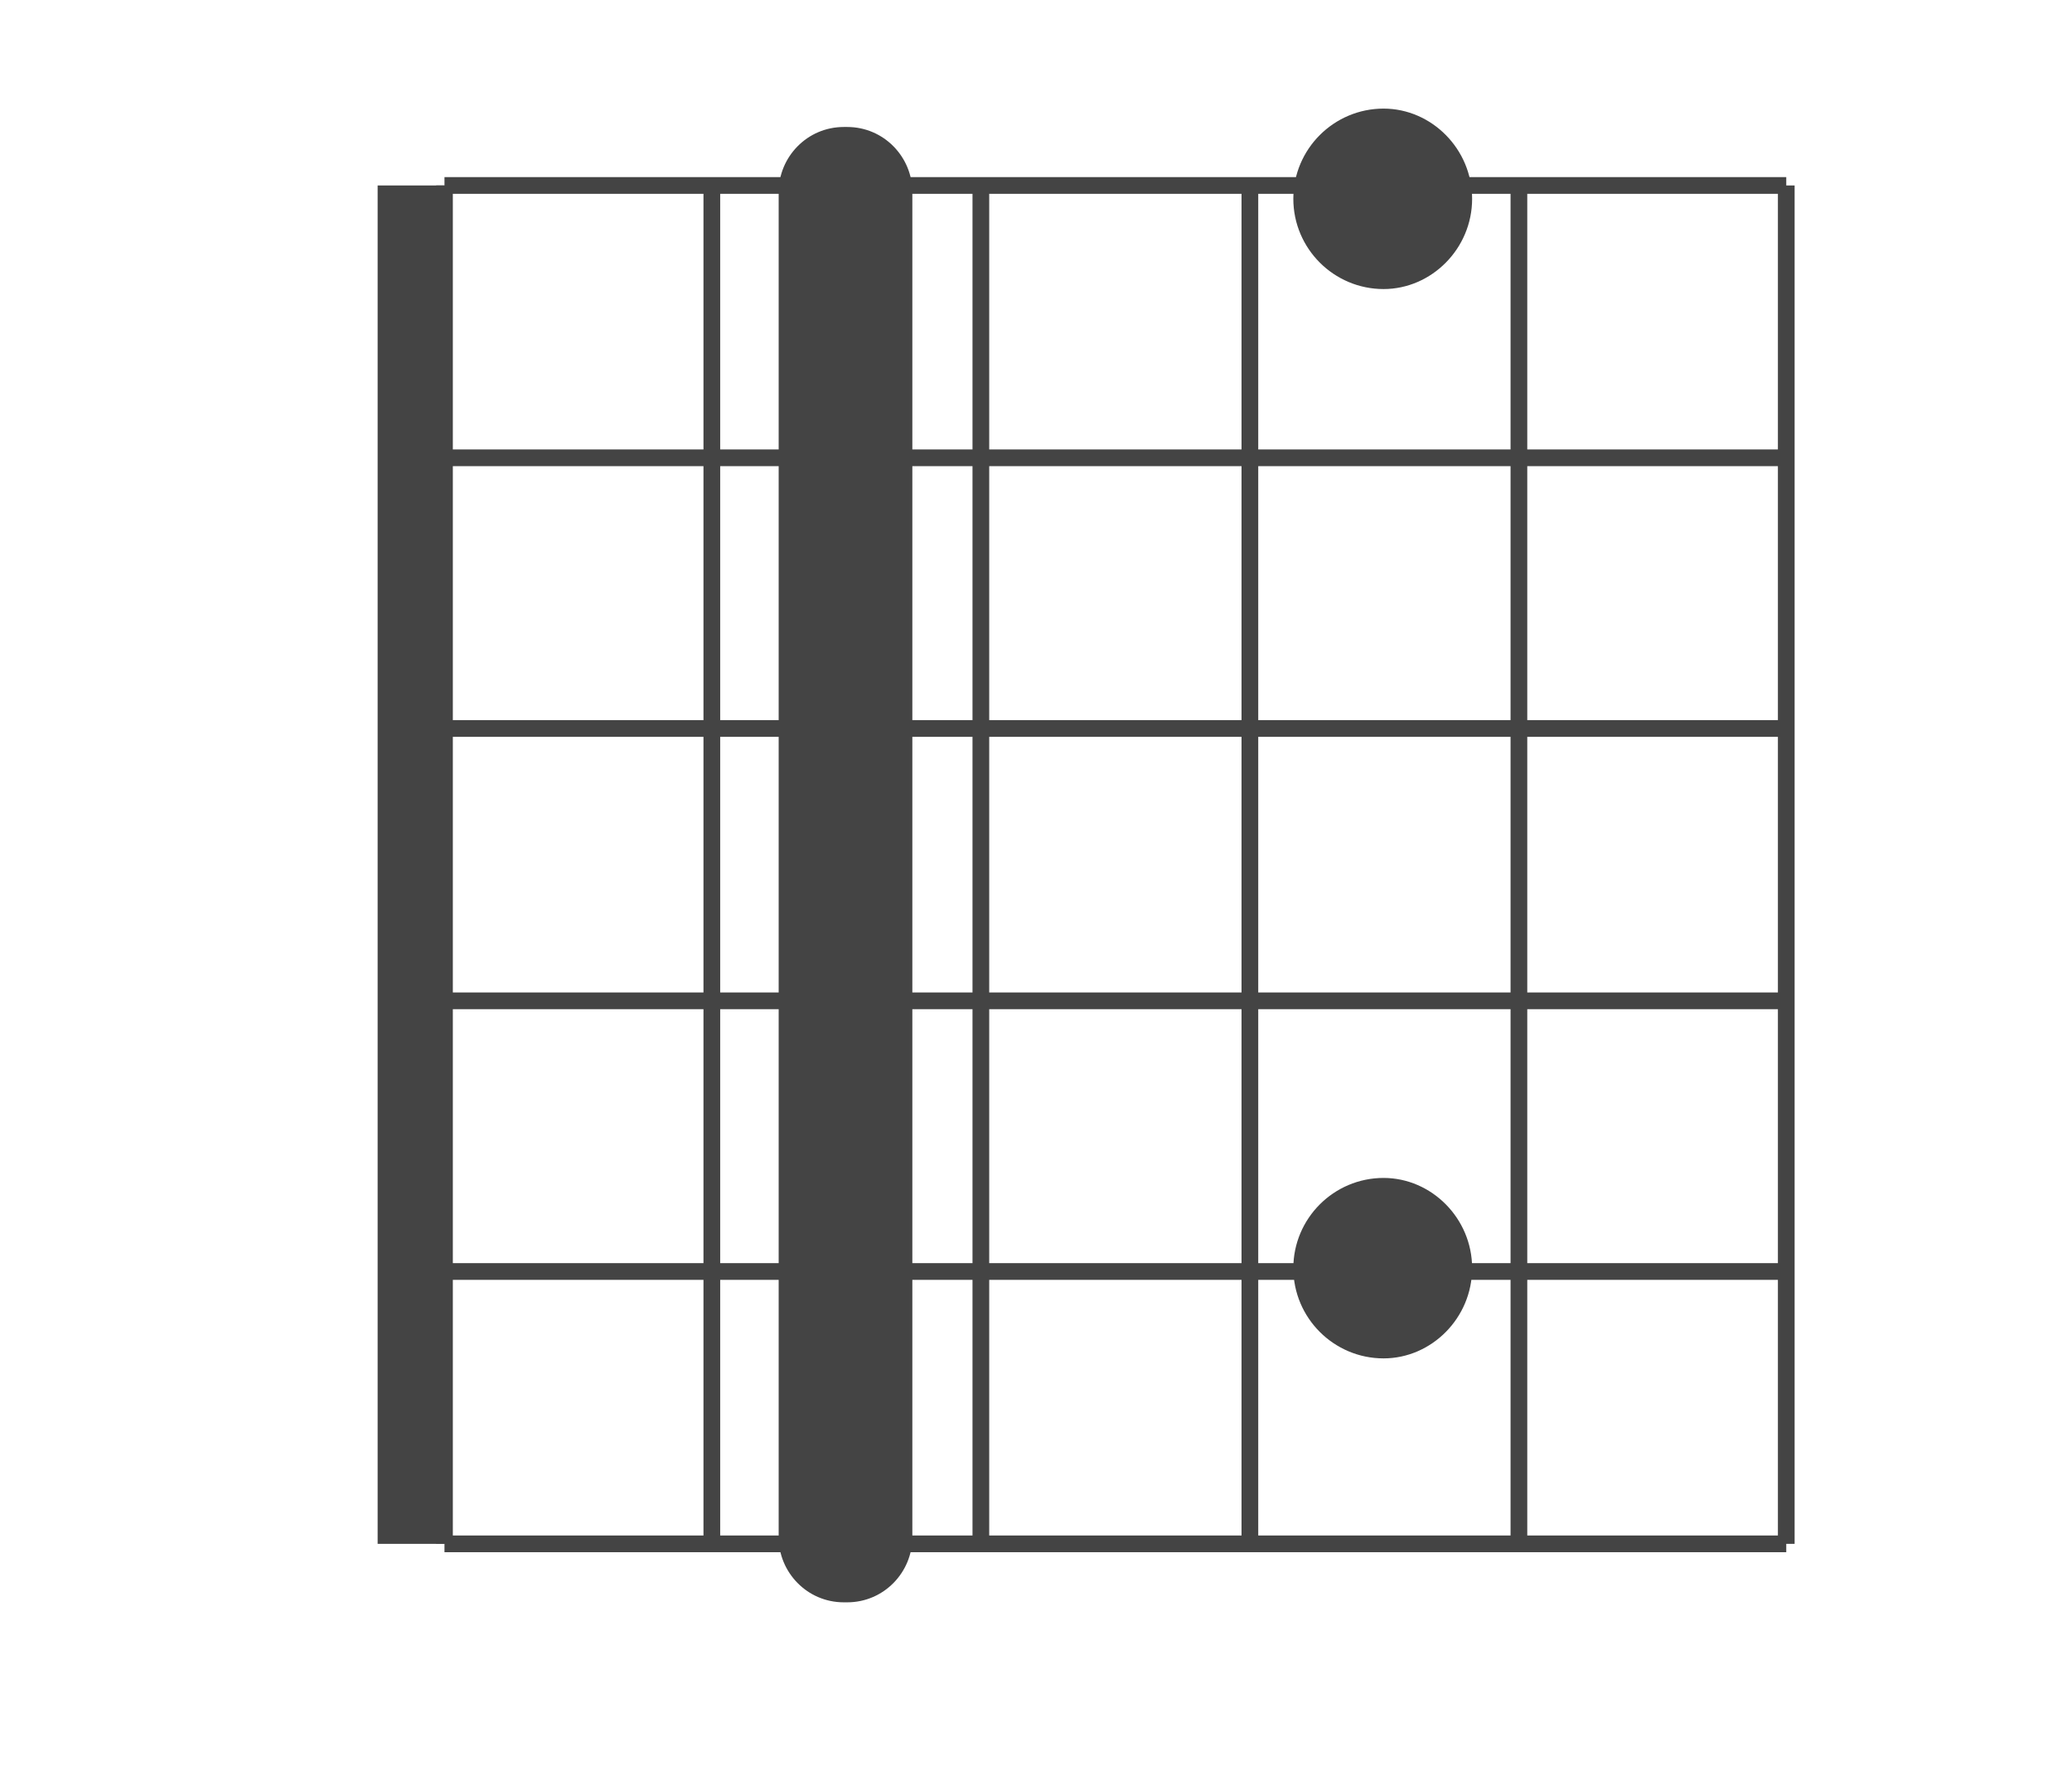 <svg version="1.2" xmlns="http://www.w3.org/2000/svg" viewBox="0 0 124 106" width="124" height="106"><style>.a{fill:#444}.b{stroke:#444}.c{fill:#444;stroke:#444}</style><path class="a" d="m22.6 92.4v-81.3h4v81.3z"/><path class="b" d="m26.6 92.4h80.3"/><path class="b" d="m26.6 76.1h80.3"/><path class="b" d="m26.6 59.9h80.3"/><path class="b" d="m26.6 43.6h80.3"/><path class="b" d="m26.6 27.4h80.3"/><path class="b" d="m26.6 11.1h80.3"/><path class="b" d="m26.6 92.4v-81.3"/><path class="b" d="m42.6 92.4v-81.3"/><path class="b" d="m58.7 92.4v-81.3"/><path class="b" d="m74.8 92.4v-81.3"/><path class="b" d="m90.9 92.4v-81.3"/><path class="b" d="m106.9 92.4v-81.3"/><path class="c" d="m87.6 75.9c0 2.7-2.2 4.9-4.8 4.9-2.7 0-4.9-2.2-4.9-4.9 0-2.7 2.2-4.9 4.9-4.9 2.6 0 4.8 2.2 4.8 4.9z"/><path class="c" d="m87.6 11.9c0 2.7-2.2 4.9-4.8 4.9-2.7 0-4.9-2.2-4.9-4.9 0-2.7 2.2-4.9 4.9-4.9 2.6 0 4.8 2.2 4.8 4.9z"/><path class="a" d="m46.6 92v-80.5c0-2.1 1.7-3.9 3.9-3.9h0.2c2.2 0 3.9 1.8 3.9 3.9v80.5c0 2.1-1.7 3.9-3.9 3.9h-0.2c-2.2 0-3.9-1.8-3.9-3.9z"/></svg>